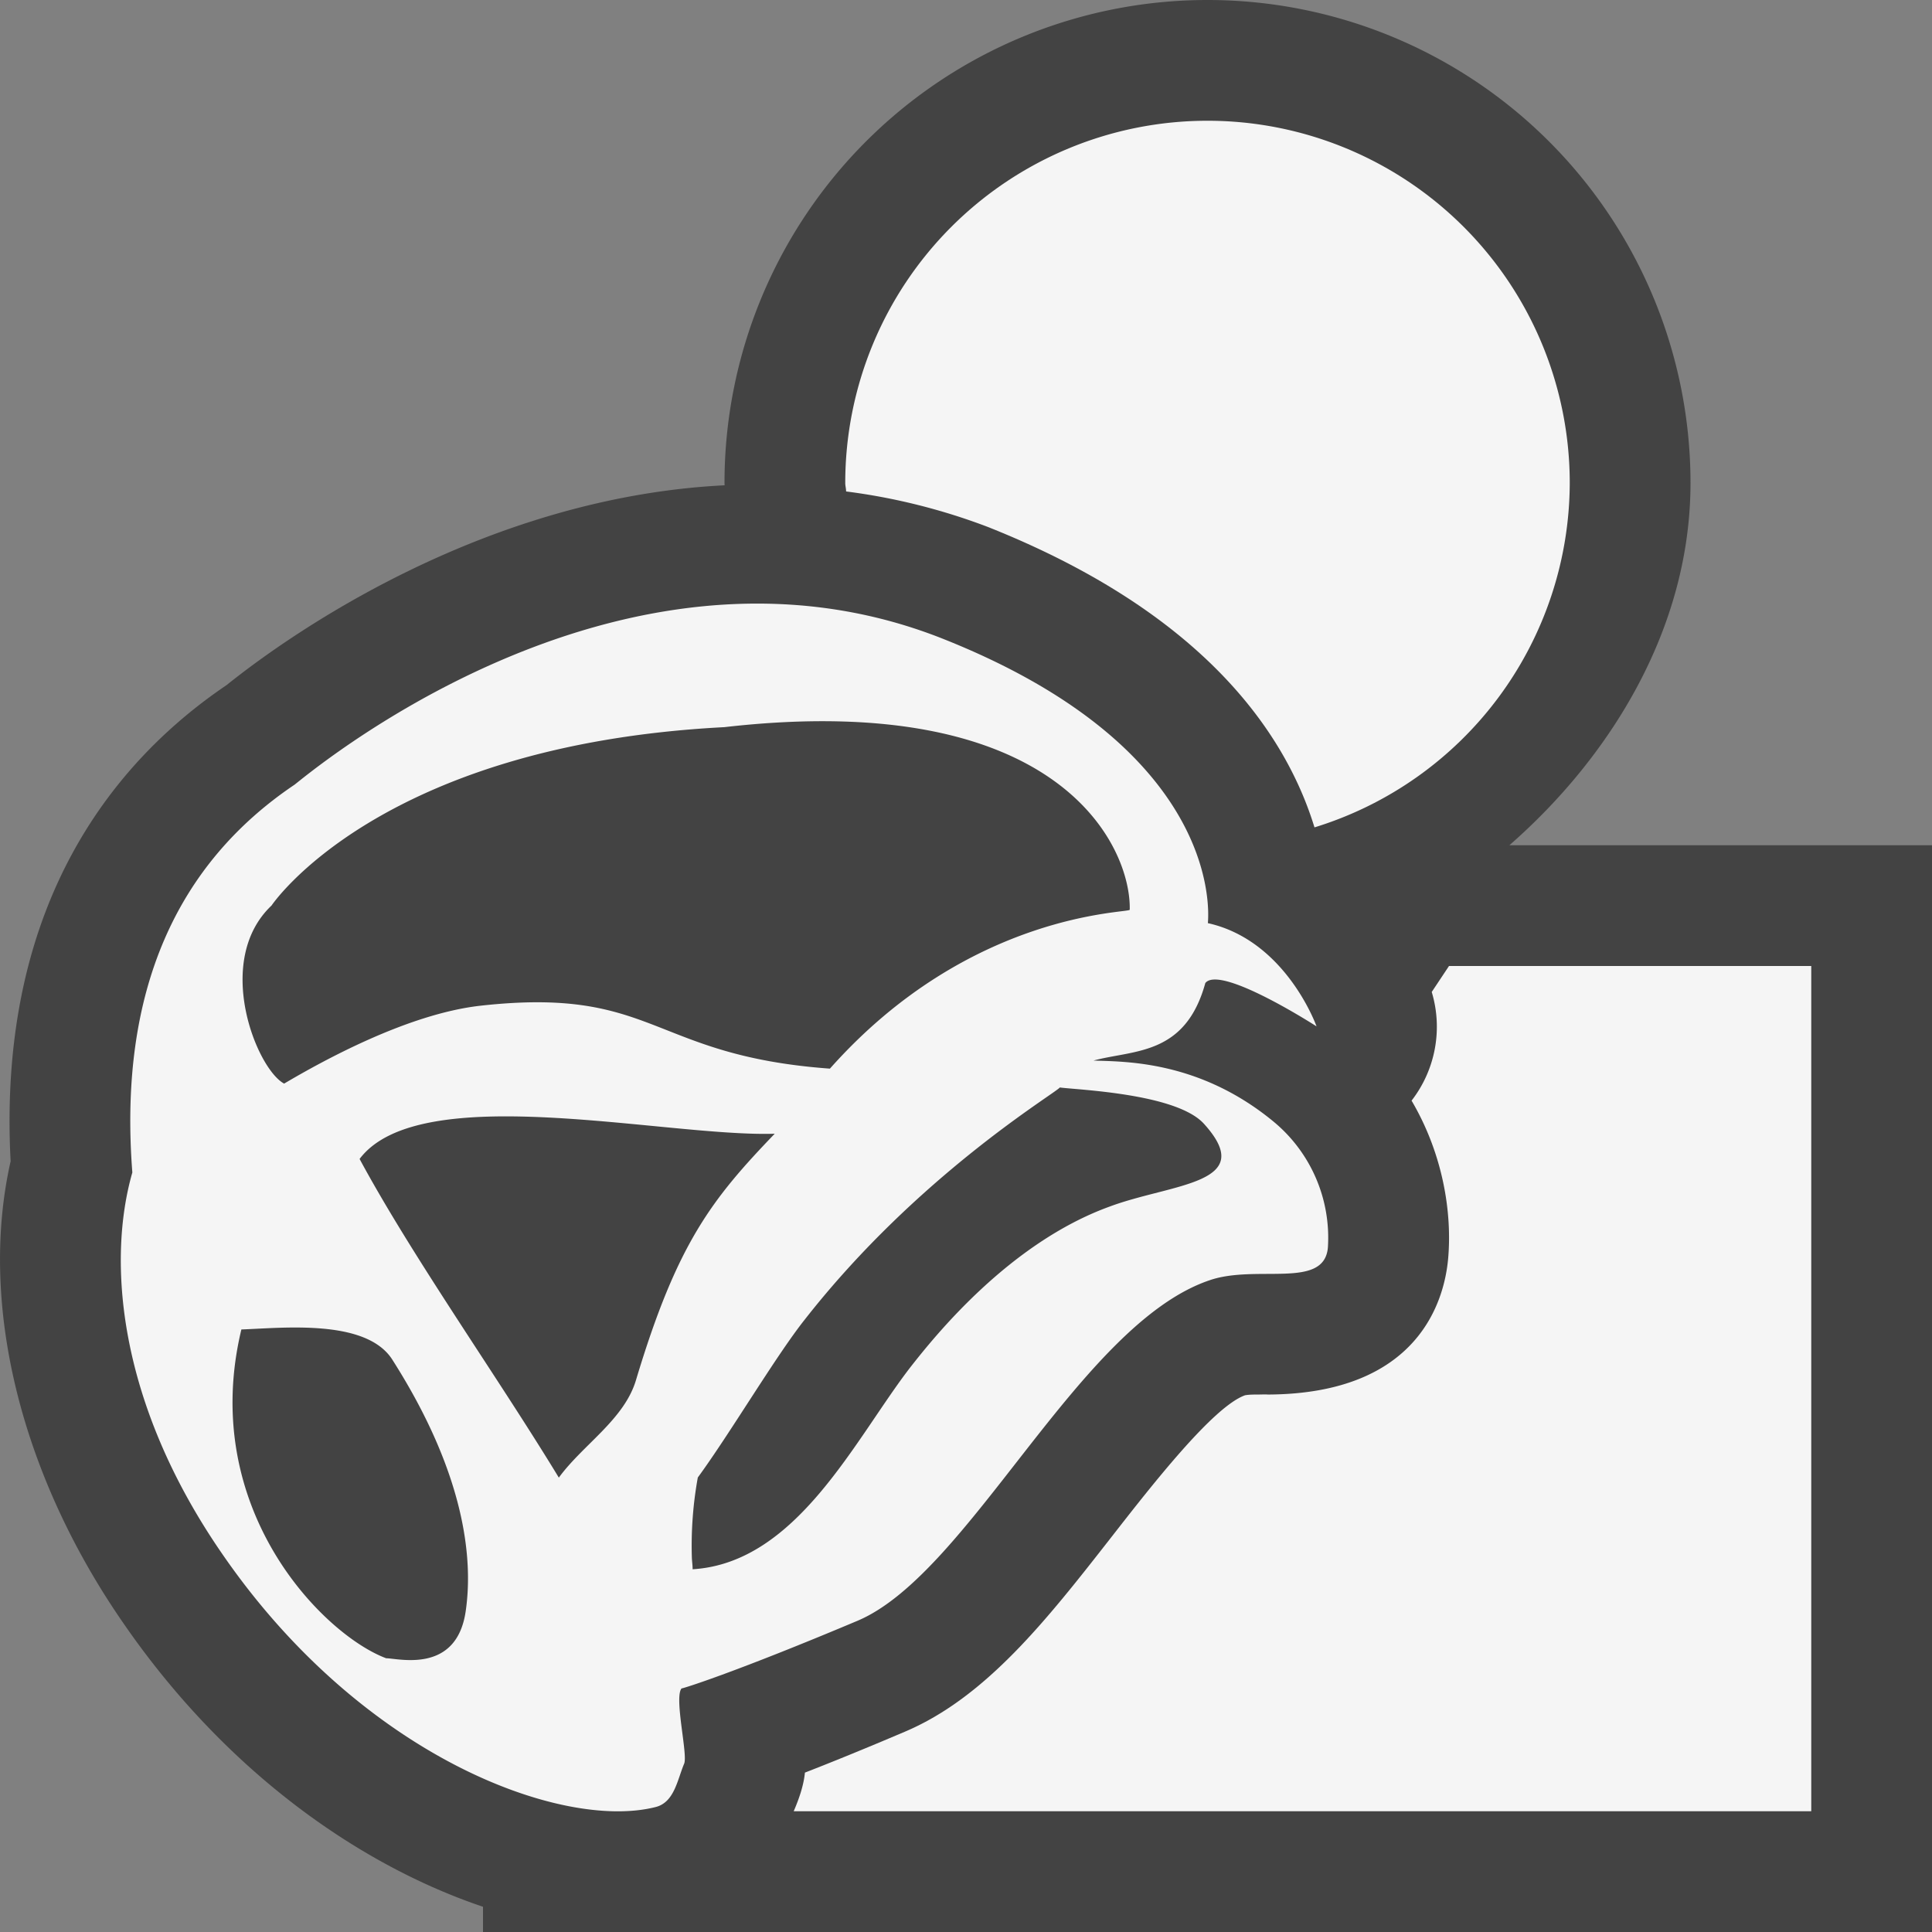<svg xmlns="http://www.w3.org/2000/svg" viewBox="0 0 16 16"><rect x="0" y="0" width="16" height="16" fill="#808080" stroke="none"/><style>.st0{opacity:0}.st0,.st1{fill:#434343}.st2{fill:#f5f5f5}</style><g id="outline"><path class="st0" d="M0 0h16v16H0z"/><path class="st1" d="M16 7v9H4v-.209c-.998-.336-2.122-1.098-2.991-2.367-.847-1.232-1.185-2.639-.921-3.807C-.027 7.44.99 6.273 1.876 5.674c.579-.465 2.174-1.558 4.125-1.655L6 4a4 4 0 0 1 8 0c0 1.201-.661 2.266-1.5 3H16z"/></g><g id="icon_x5F_bg"><path class="st2" d="M8.181 4.364a5.114 5.114 0 0 0-1.174-.294C7.007 4.045 7 4.024 7 4a3 3 0 0 1 6 0 2.993 2.993 0 0 1-2.114 2.852c-.227-.74-.876-1.761-2.705-2.488zM15 8h-3l-.143.215a.999.999 0 0 1-.167.9c.262.445.336.93.303 1.307-.03.338-.236 1.121-1.492 1.127-.027-.002-.057 0-.085 0-.035 0-.07 0-.105.006-.264.094-.771.744-1.108 1.176-.533.682-1.037 1.326-1.711 1.611-.336.143-.605.252-.826.338-.01.103-.046.211-.093.32H15V8z"/><path class="st2" d="M10.54 9.283c-.617-.505-1.236-.49-1.484-.5.334-.09.76-.039.926-.642.124-.155.921.359.921.359s-.252-.711-.9-.855c.014-.156.057-1.46-2.192-2.354C5.099 4.213 2.497 6.461 2.437 6.5c-.968.653-1.458 1.703-1.341 3.21-.207.721-.127 1.891.737 3.148 1.164 1.699 2.826 2.303 3.597 2.107.154-.039.179-.223.235-.357.035-.068-.084-.547-.021-.625.016 0 .457-.139 1.459-.561.926-.393 1.832-2.449 2.91-2.818.389-.137.953.078.984-.272a1.247 1.247 0 0 0-.457-1.049zM2.249 7.499s.887-1.329 3.749-1.477c2.775-.318 3.37.986 3.358 1.512 0 .029-1.323.01-2.483 1.316-1.493-.109-1.441-.683-2.895-.521-.602.068-1.303.455-1.625.645-.23-.124-.587-1.018-.104-1.475zm1.607 5.849c-.078.517-.559.385-.658.385-.521-.195-1.556-1.238-1.199-2.723.344-.012 1.033-.09 1.25.25.643 1.009.662 1.719.607 2.088zm1.412-1.922c-.097.33-.438.535-.64.811-.504-.83-1.213-1.828-1.65-2.639.5-.665 2.533-.18 3.438-.209-.522.543-.809.908-1.148 2.037zm3.917-1.432c-.825.301-1.438 1.064-1.645 1.328-.459.594-.938 1.621-1.804 1.674 0-.029-.004-.059-.006-.088a3.16 3.16 0 0 1 .049-.672c.271-.371.646-1.006.885-1.307.938-1.199 2.076-1.874 2.113-1.923.147.02.962.049 1.192.299.458.504-.265.494-.784.689z"/></g></svg>